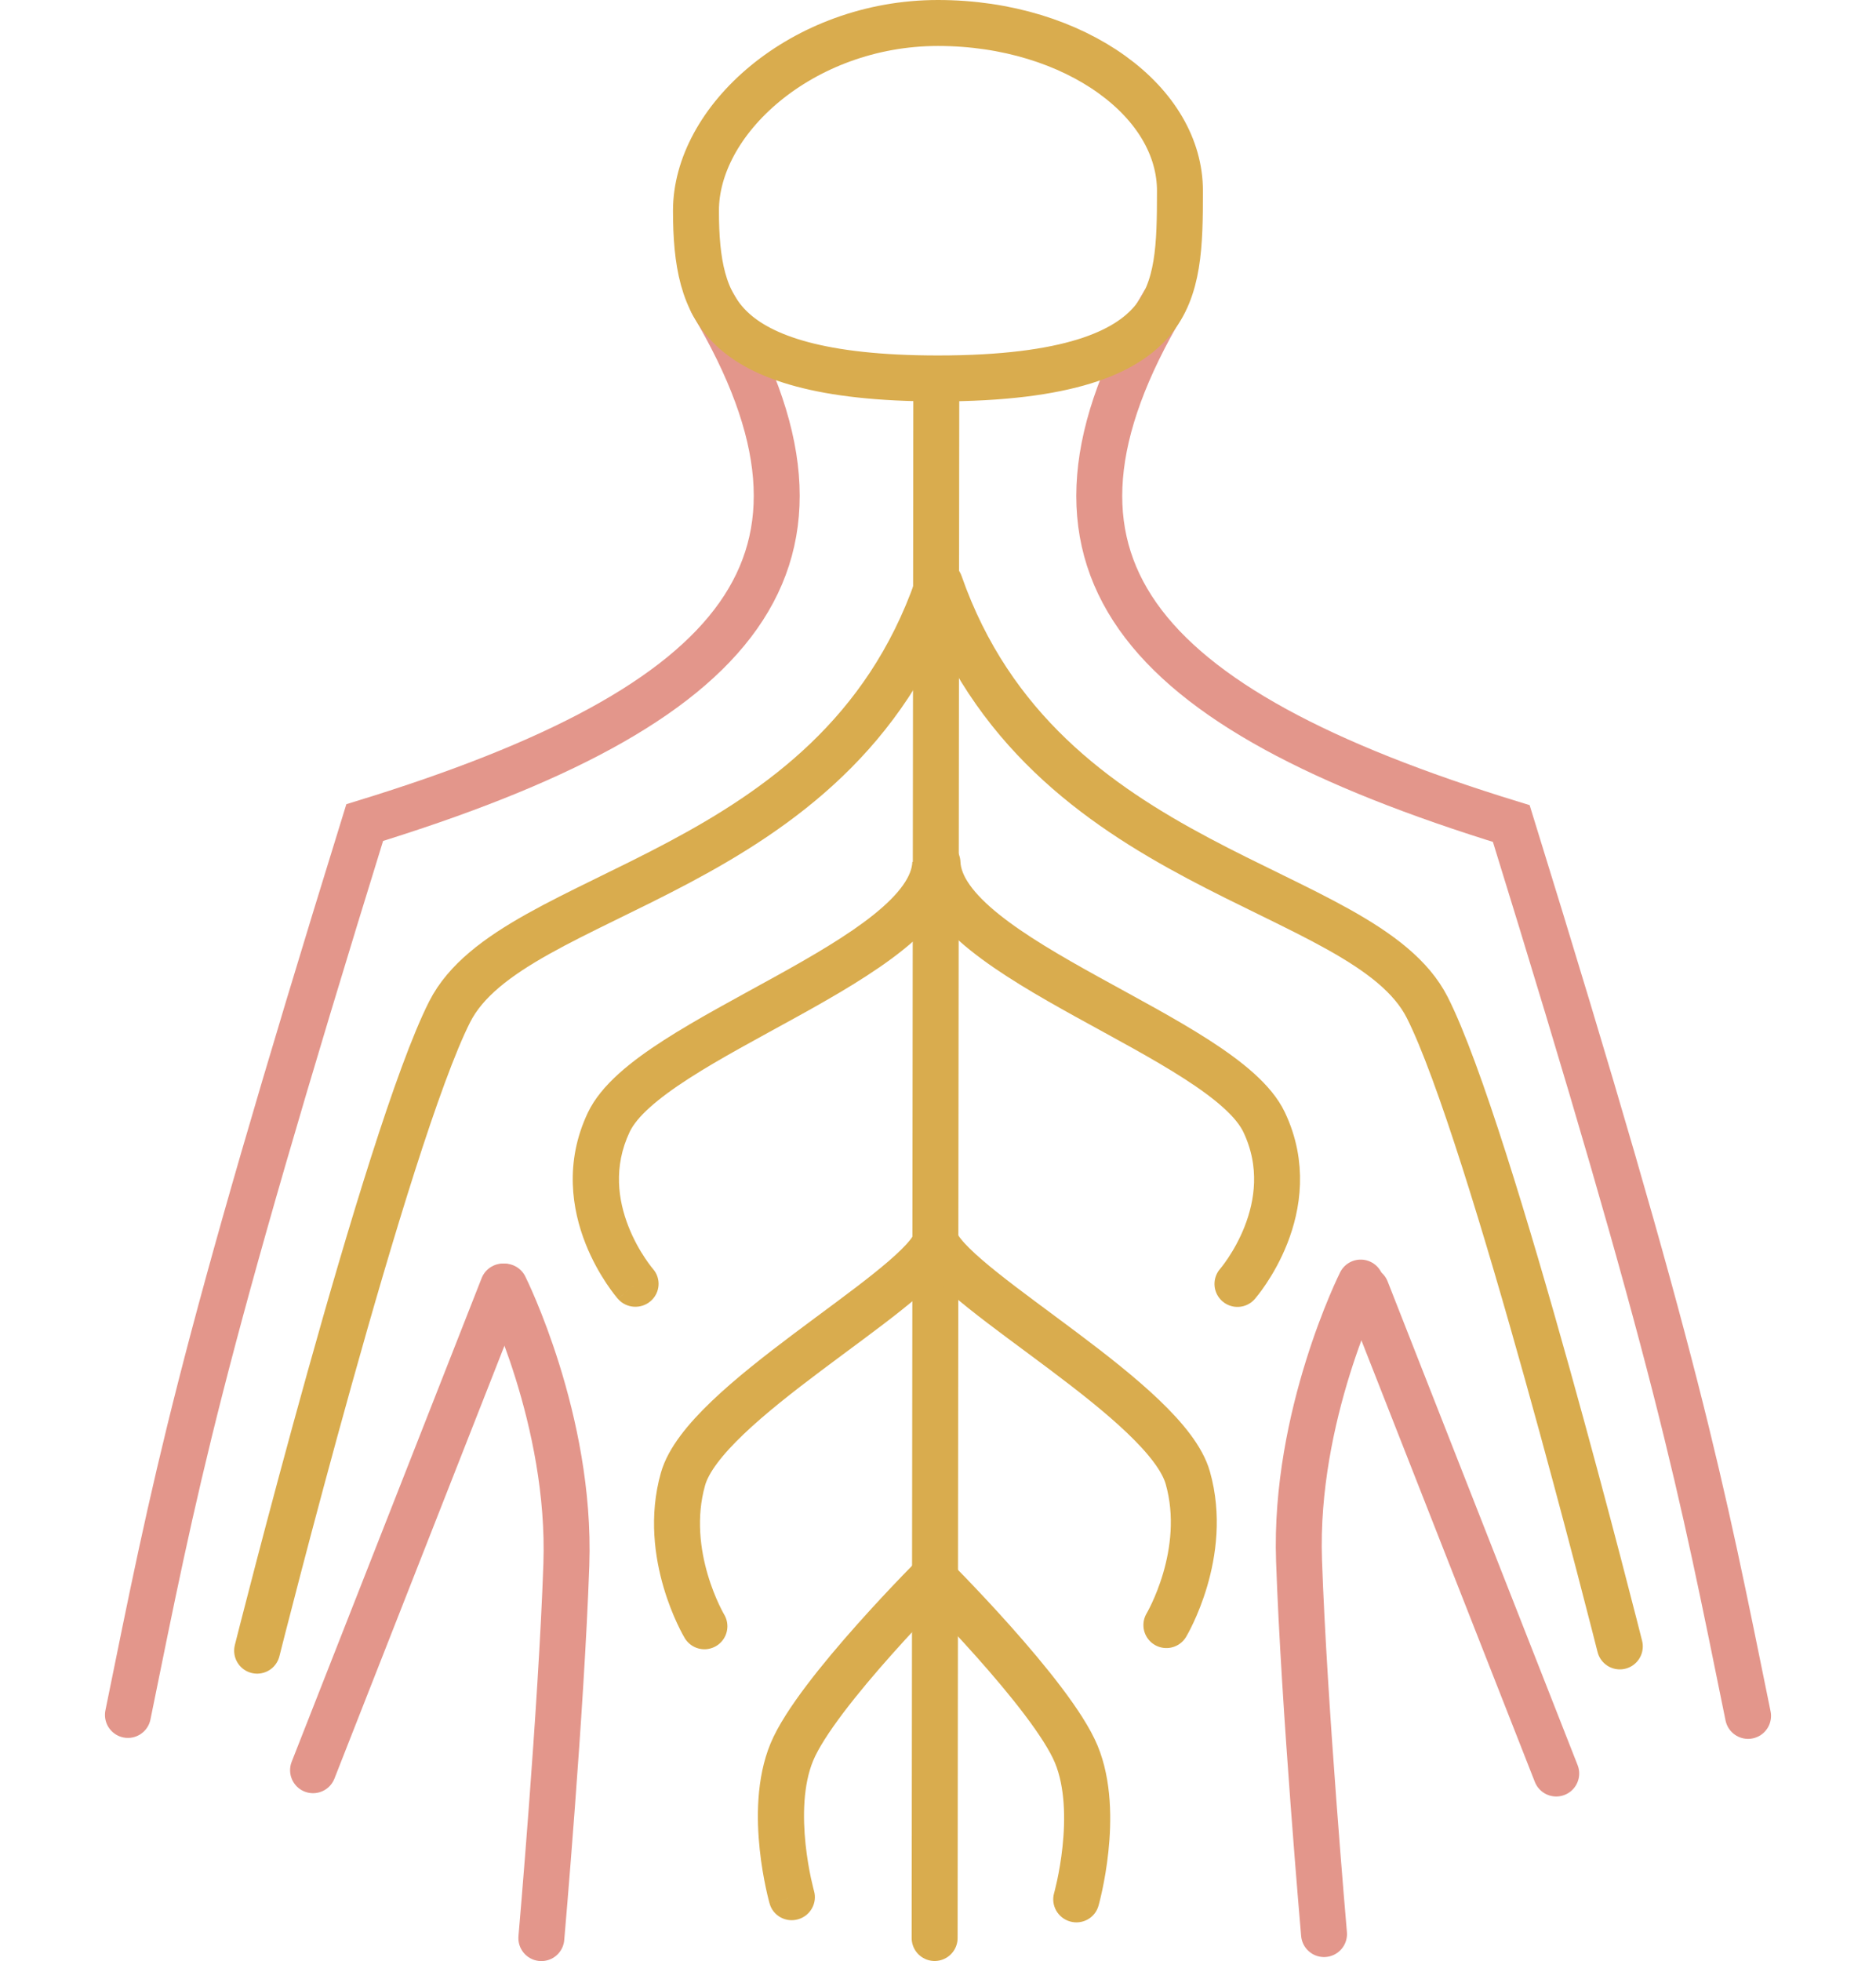 <svg width="100%" height="100%" viewBox="0 0 245 256" fill="none" xmlns="http://www.w3.org/2000/svg">
<path d="M122.277 50.251L122.06 252.976" stroke="#D9AC4E" stroke-width="6" stroke-linecap="round"/>
<path d="M122.374 76.739C109.001 114.891 66.993 115.75 58.726 132.071C50.459 148.393 33.579 215.468 33.579 215.468" stroke="#D9AC4E" stroke-width="6" stroke-linecap="round"/>
<path d="M122.749 76.181C136.122 114.334 178.13 115.192 186.397 131.514C194.664 147.836 211.544 214.91 211.544 214.91" stroke="#D9AC4E" stroke-width="6" stroke-linecap="round"/>
<path d="M80.709 169.555C81.798 170.797 83.704 170.926 84.965 169.844C86.226 168.762 86.365 166.878 85.275 165.637L80.709 169.555ZM119.151 112.507C119.075 114.287 117.635 116.557 114.12 119.378C110.738 122.093 106.135 124.774 101.153 127.527C96.272 130.225 91.007 133.002 86.69 135.781C82.499 138.478 78.505 141.591 76.78 145.222L82.241 147.738C83.159 145.807 85.75 143.49 89.969 140.775C94.06 138.141 99.028 135.523 104.082 132.73C109.036 129.992 114.072 127.085 117.913 124.002C121.621 121.025 124.987 117.286 125.181 112.733L119.151 112.507ZM76.78 145.222C73.672 151.763 74.738 157.938 76.456 162.302C77.316 164.485 78.356 166.268 79.182 167.508C79.596 168.13 79.961 168.623 80.23 168.969C80.365 169.142 80.476 169.279 80.557 169.377C80.598 169.426 80.632 169.466 80.657 169.496C80.67 169.51 80.681 169.523 80.689 169.533C80.694 169.538 80.697 169.542 80.701 169.546C80.702 169.548 80.704 169.55 80.705 169.551C80.706 169.552 80.707 169.553 80.707 169.553C80.708 169.554 80.709 169.555 82.992 167.596C85.275 165.637 85.276 165.637 85.277 165.638C85.277 165.639 85.278 165.639 85.278 165.64C85.279 165.641 85.28 165.642 85.28 165.642C85.281 165.644 85.282 165.644 85.282 165.644C85.282 165.645 85.281 165.643 85.277 165.638C85.27 165.63 85.254 165.612 85.232 165.585C85.188 165.532 85.116 165.443 85.021 165.321C84.831 165.077 84.553 164.702 84.228 164.214C83.574 163.233 82.753 161.823 82.082 160.118C80.738 156.705 80.063 152.323 82.241 147.738L76.78 145.222Z" fill="#D9AC4E"/>
<path d="M122.433 112.62C122.974 125.287 159.804 135.356 165.089 146.48C170.375 157.605 161.608 167.596 161.608 167.596" stroke="#D9AC4E" stroke-width="6" stroke-linecap="round"/>
<path d="M122.03 162.461C118.796 169.008 91.996 183.182 89.198 193.061C86.399 202.939 91.996 212.283 91.996 212.283" stroke="#D9AC4E" stroke-width="6" stroke-linecap="round"/>
<path d="M122.292 162.305C125.526 168.853 152.326 183.026 155.125 192.905C157.923 202.783 152.326 212.128 152.326 212.128" stroke="#D9AC4E" stroke-width="6" stroke-linecap="round"/>
<path d="M100.513 248.493C100.965 250.078 102.628 250.992 104.229 250.533C105.829 250.074 106.76 248.416 106.308 246.83L100.513 248.493ZM122.562 205.141C120.44 203.034 120.44 203.035 120.44 203.035C120.44 203.035 120.439 203.035 120.439 203.036C120.438 203.036 120.438 203.037 120.436 203.038C120.434 203.041 120.431 203.044 120.426 203.048C120.418 203.057 120.406 203.069 120.39 203.085C120.358 203.117 120.311 203.163 120.25 203.224C120.129 203.346 119.952 203.523 119.727 203.751C119.277 204.208 118.632 204.866 117.849 205.679C116.285 207.303 114.163 209.554 111.936 212.054C109.713 214.55 107.361 217.32 105.348 219.981C103.375 222.591 101.58 225.284 100.626 227.59L106.195 229.829C106.84 228.27 108.238 226.084 110.155 223.55C112.034 221.067 114.27 218.429 116.435 215.998C118.596 213.572 120.662 211.38 122.19 209.794C122.953 209.001 123.579 208.362 124.014 207.921C124.231 207.701 124.401 207.531 124.515 207.417C124.572 207.36 124.615 207.317 124.644 207.288C124.658 207.274 124.669 207.263 124.675 207.256C124.679 207.253 124.681 207.251 124.683 207.249C124.684 207.248 124.684 207.248 124.684 207.247C124.685 207.247 124.685 207.247 124.685 207.247C124.685 207.247 124.685 207.247 122.562 205.141ZM100.626 227.59C98.739 232.155 98.802 237.496 99.217 241.417C99.43 243.428 99.749 245.176 100.015 246.424C100.148 247.05 100.269 247.554 100.358 247.908C100.403 248.085 100.44 248.225 100.466 248.323C100.48 248.372 100.49 248.412 100.498 248.44C100.502 248.454 100.505 248.466 100.508 248.474C100.509 248.479 100.51 248.483 100.511 248.486C100.511 248.487 100.512 248.488 100.512 248.49C100.512 248.49 100.512 248.491 100.513 248.491C100.513 248.492 100.513 248.493 103.411 247.661C106.308 246.83 106.309 246.831 106.309 246.832C106.309 246.832 106.309 246.832 106.309 246.832C106.309 246.833 106.309 246.833 106.309 246.833C106.309 246.834 106.309 246.833 106.309 246.832C106.308 246.83 106.307 246.826 106.305 246.818C106.301 246.804 106.294 246.779 106.285 246.744C106.266 246.674 106.237 246.565 106.201 246.42C106.128 246.13 106.024 245.698 105.907 245.151C105.673 244.054 105.393 242.513 105.206 240.753C104.823 237.131 104.885 232.996 106.195 229.829L100.626 227.59Z" fill="#D9AC4E"/>
<path d="M143.458 248.776C143.006 250.362 141.342 251.275 139.742 250.816C138.142 250.357 137.211 248.699 137.662 247.114L143.458 248.776ZM121.408 205.424C123.53 203.318 123.53 203.318 123.531 203.318C123.531 203.318 123.531 203.319 123.532 203.319C123.532 203.32 123.533 203.321 123.534 203.322C123.537 203.324 123.54 203.327 123.544 203.332C123.553 203.34 123.565 203.352 123.581 203.368C123.613 203.4 123.66 203.447 123.72 203.508C123.842 203.629 124.018 203.807 124.243 204.035C124.694 204.491 125.339 205.149 126.121 205.962C127.685 207.587 129.808 209.838 132.035 212.338C134.258 214.833 136.61 217.604 138.622 220.264C140.596 222.874 142.391 225.568 143.344 227.874L137.776 230.112C137.131 228.553 135.732 226.368 133.815 223.833C131.937 221.35 129.701 218.712 127.536 216.281C125.375 213.855 123.308 211.664 121.781 210.077C121.018 209.285 120.391 208.645 119.957 208.205C119.739 207.985 119.57 207.815 119.456 207.7C119.399 207.643 119.356 207.6 119.327 207.571C119.313 207.557 119.302 207.547 119.295 207.54C119.292 207.536 119.289 207.534 119.288 207.532C119.287 207.532 119.287 207.531 119.286 207.531C119.286 207.531 119.286 207.531 119.286 207.531C119.286 207.531 119.286 207.531 121.408 205.424ZM143.344 227.874C145.232 232.438 145.169 237.779 144.753 241.7C144.54 243.711 144.222 245.459 143.956 246.708C143.822 247.333 143.702 247.838 143.612 248.191C143.568 248.368 143.531 248.508 143.504 248.607C143.491 248.656 143.48 248.695 143.473 248.723C143.469 248.737 143.465 248.749 143.463 248.758C143.462 248.762 143.461 248.766 143.46 248.769C143.459 248.77 143.459 248.772 143.459 248.773C143.458 248.774 143.458 248.774 143.458 248.775C143.458 248.775 143.458 248.776 140.56 247.945C137.662 247.114 137.662 247.114 137.662 247.115C137.662 247.115 137.662 247.115 137.662 247.116C137.662 247.116 137.662 247.117 137.661 247.117C137.661 247.117 137.661 247.117 137.662 247.116C137.662 247.114 137.664 247.109 137.666 247.102C137.67 247.087 137.677 247.062 137.686 247.027C137.705 246.958 137.733 246.849 137.77 246.704C137.843 246.414 137.947 245.981 138.064 245.434C138.297 244.337 138.578 242.797 138.764 241.036C139.148 237.414 139.085 233.279 137.776 230.112L143.344 227.874Z" fill="#D9AC4E"/>
<path d="M92.999 39.5C113.043 73.235 97.177 92.141 47.629 107.376C25.645 178.361 22.894 193.521 16.707 223.856" stroke="#E3968B" stroke-width="6" stroke-linecap="round"/>
<path d="M151.999 39.5C131.956 73.235 147.822 92.267 197.37 107.501C219.353 178.486 222.104 193.647 228.291 223.981" stroke="#E3968B" stroke-width="6" stroke-linecap="round"/>
<path d="M154.098 24.912C154.098 32.055 153.974 37.718 150.475 41.886C147.05 45.966 139.6 49.4 122.494 49.4C107.123 49.4 99.476 46.61 95.585 42.925C91.792 39.333 90.891 34.25 90.891 27.488C90.891 21.741 94.157 15.653 99.932 10.901C105.67 6.181 113.65 3 122.495 3C131.492 3 139.513 5.63 145.21 9.731C150.912 13.836 154.098 19.242 154.098 24.912Z" stroke="#D9AC4E" stroke-width="6"/>
<path d="M40.883 231.071L65.693 167.935" stroke="#E3968B" stroke-width="6" stroke-linecap="round"/>
<path d="M203.238 231.502L178.428 168.366" stroke="#E3968B" stroke-width="6" stroke-linecap="round"/>
<path d="M70.699 252.988C70.699 252.988 73.31 223.126 73.963 204.228C74.616 185.33 65.911 167.947 65.911 167.947" stroke="#E3968B" stroke-width="6" stroke-linecap="round"/>
<path d="M172.914 252.46C172.914 252.46 170.303 222.598 169.65 203.7C168.997 184.802 177.702 167.419 177.702 167.419" stroke="#E3968B" stroke-width="6" stroke-linecap="round"/>
</svg>

